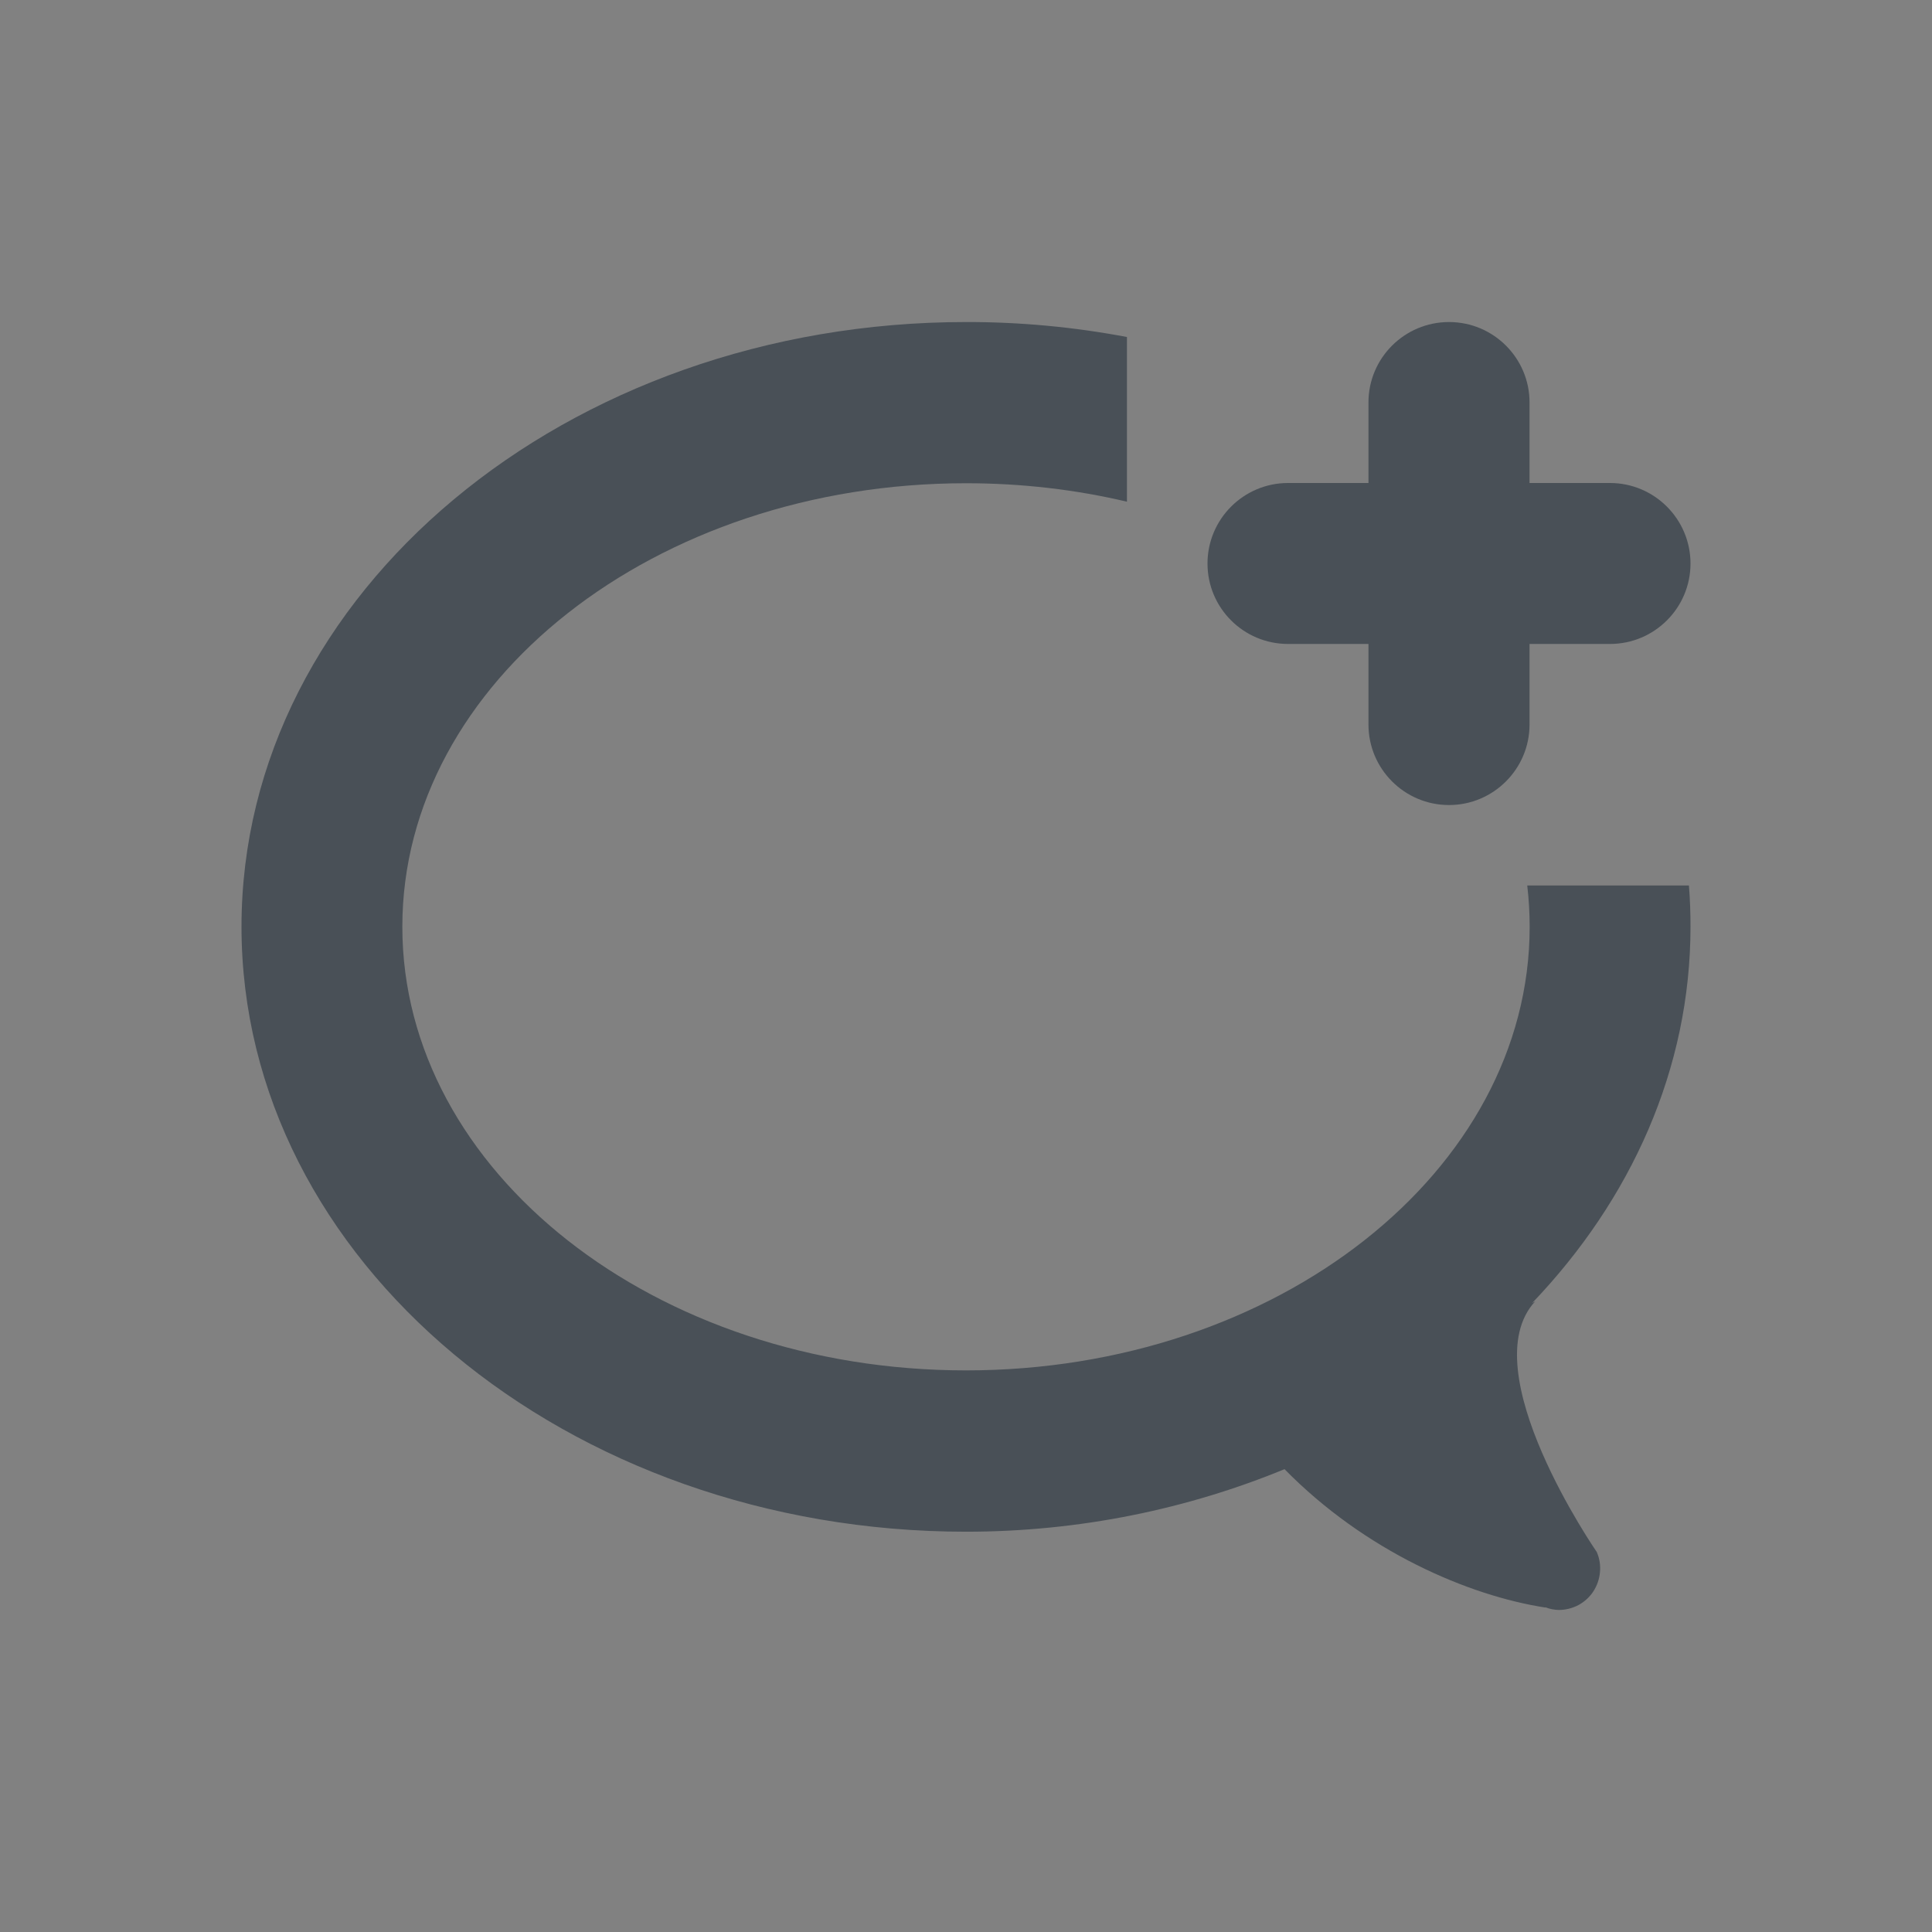 <svg width="16" height="16" viewBox="0 0 16 16" fill="none" xmlns="http://www.w3.org/2000/svg">
<rect x="0" y="0" width="16" height="16" fill="#808080" stroke="none"/>
<g id="add-comment">
<rect width="16" height="16" fill="white" fill-opacity="0.01"/>
<g id="Vector">
<path fill-rule="evenodd" clip-rule="evenodd" d="M9.333 2.791C8.894 2.708 8.447 2.666 8 2.667C4.691 2.667 2 4.913 2 7.675C2 10.437 4.691 12.685 8 12.685C8.947 12.685 9.84 12.495 10.638 12.167C11.307 12.849 12.163 13.215 12.798 13.313L12.799 13.311C12.834 13.325 12.871 13.332 12.909 13.333C12.965 13.333 13.021 13.319 13.071 13.293C13.121 13.266 13.164 13.227 13.195 13.18C13.226 13.132 13.245 13.078 13.25 13.022C13.256 12.965 13.247 12.908 13.225 12.856V12.855C13.225 12.855 12.183 11.348 12.714 10.777L12.689 10.791C13.507 9.935 14 8.853 14 7.675C14 7.561 13.996 7.447 13.987 7.333H12.648C12.661 7.446 12.668 7.56 12.668 7.675C12.668 9.701 10.574 11.349 8 11.349C5.426 11.349 3.332 9.701 3.332 7.675C3.332 5.65 5.426 4.002 8 4.002C8.463 4.002 8.911 4.055 9.333 4.155V2.791Z" fill="#495057"/>
<path d="M12.667 3.333C12.667 2.965 12.368 2.667 12 2.667C11.632 2.667 11.333 2.965 11.333 3.333V6C11.333 6.368 11.632 6.667 12 6.667C12.368 6.667 12.667 6.368 12.667 6V3.333Z" fill="#495057"/>
<path d="M13.333 4H10.667C10.299 4 10 4.299 10 4.667C10 5.035 10.299 5.333 10.667 5.333H13.333C13.701 5.333 14 5.035 14 4.667C14 4.299 13.701 4 13.333 4Z" fill="#495057"/>
</g>
</g>
</svg>
